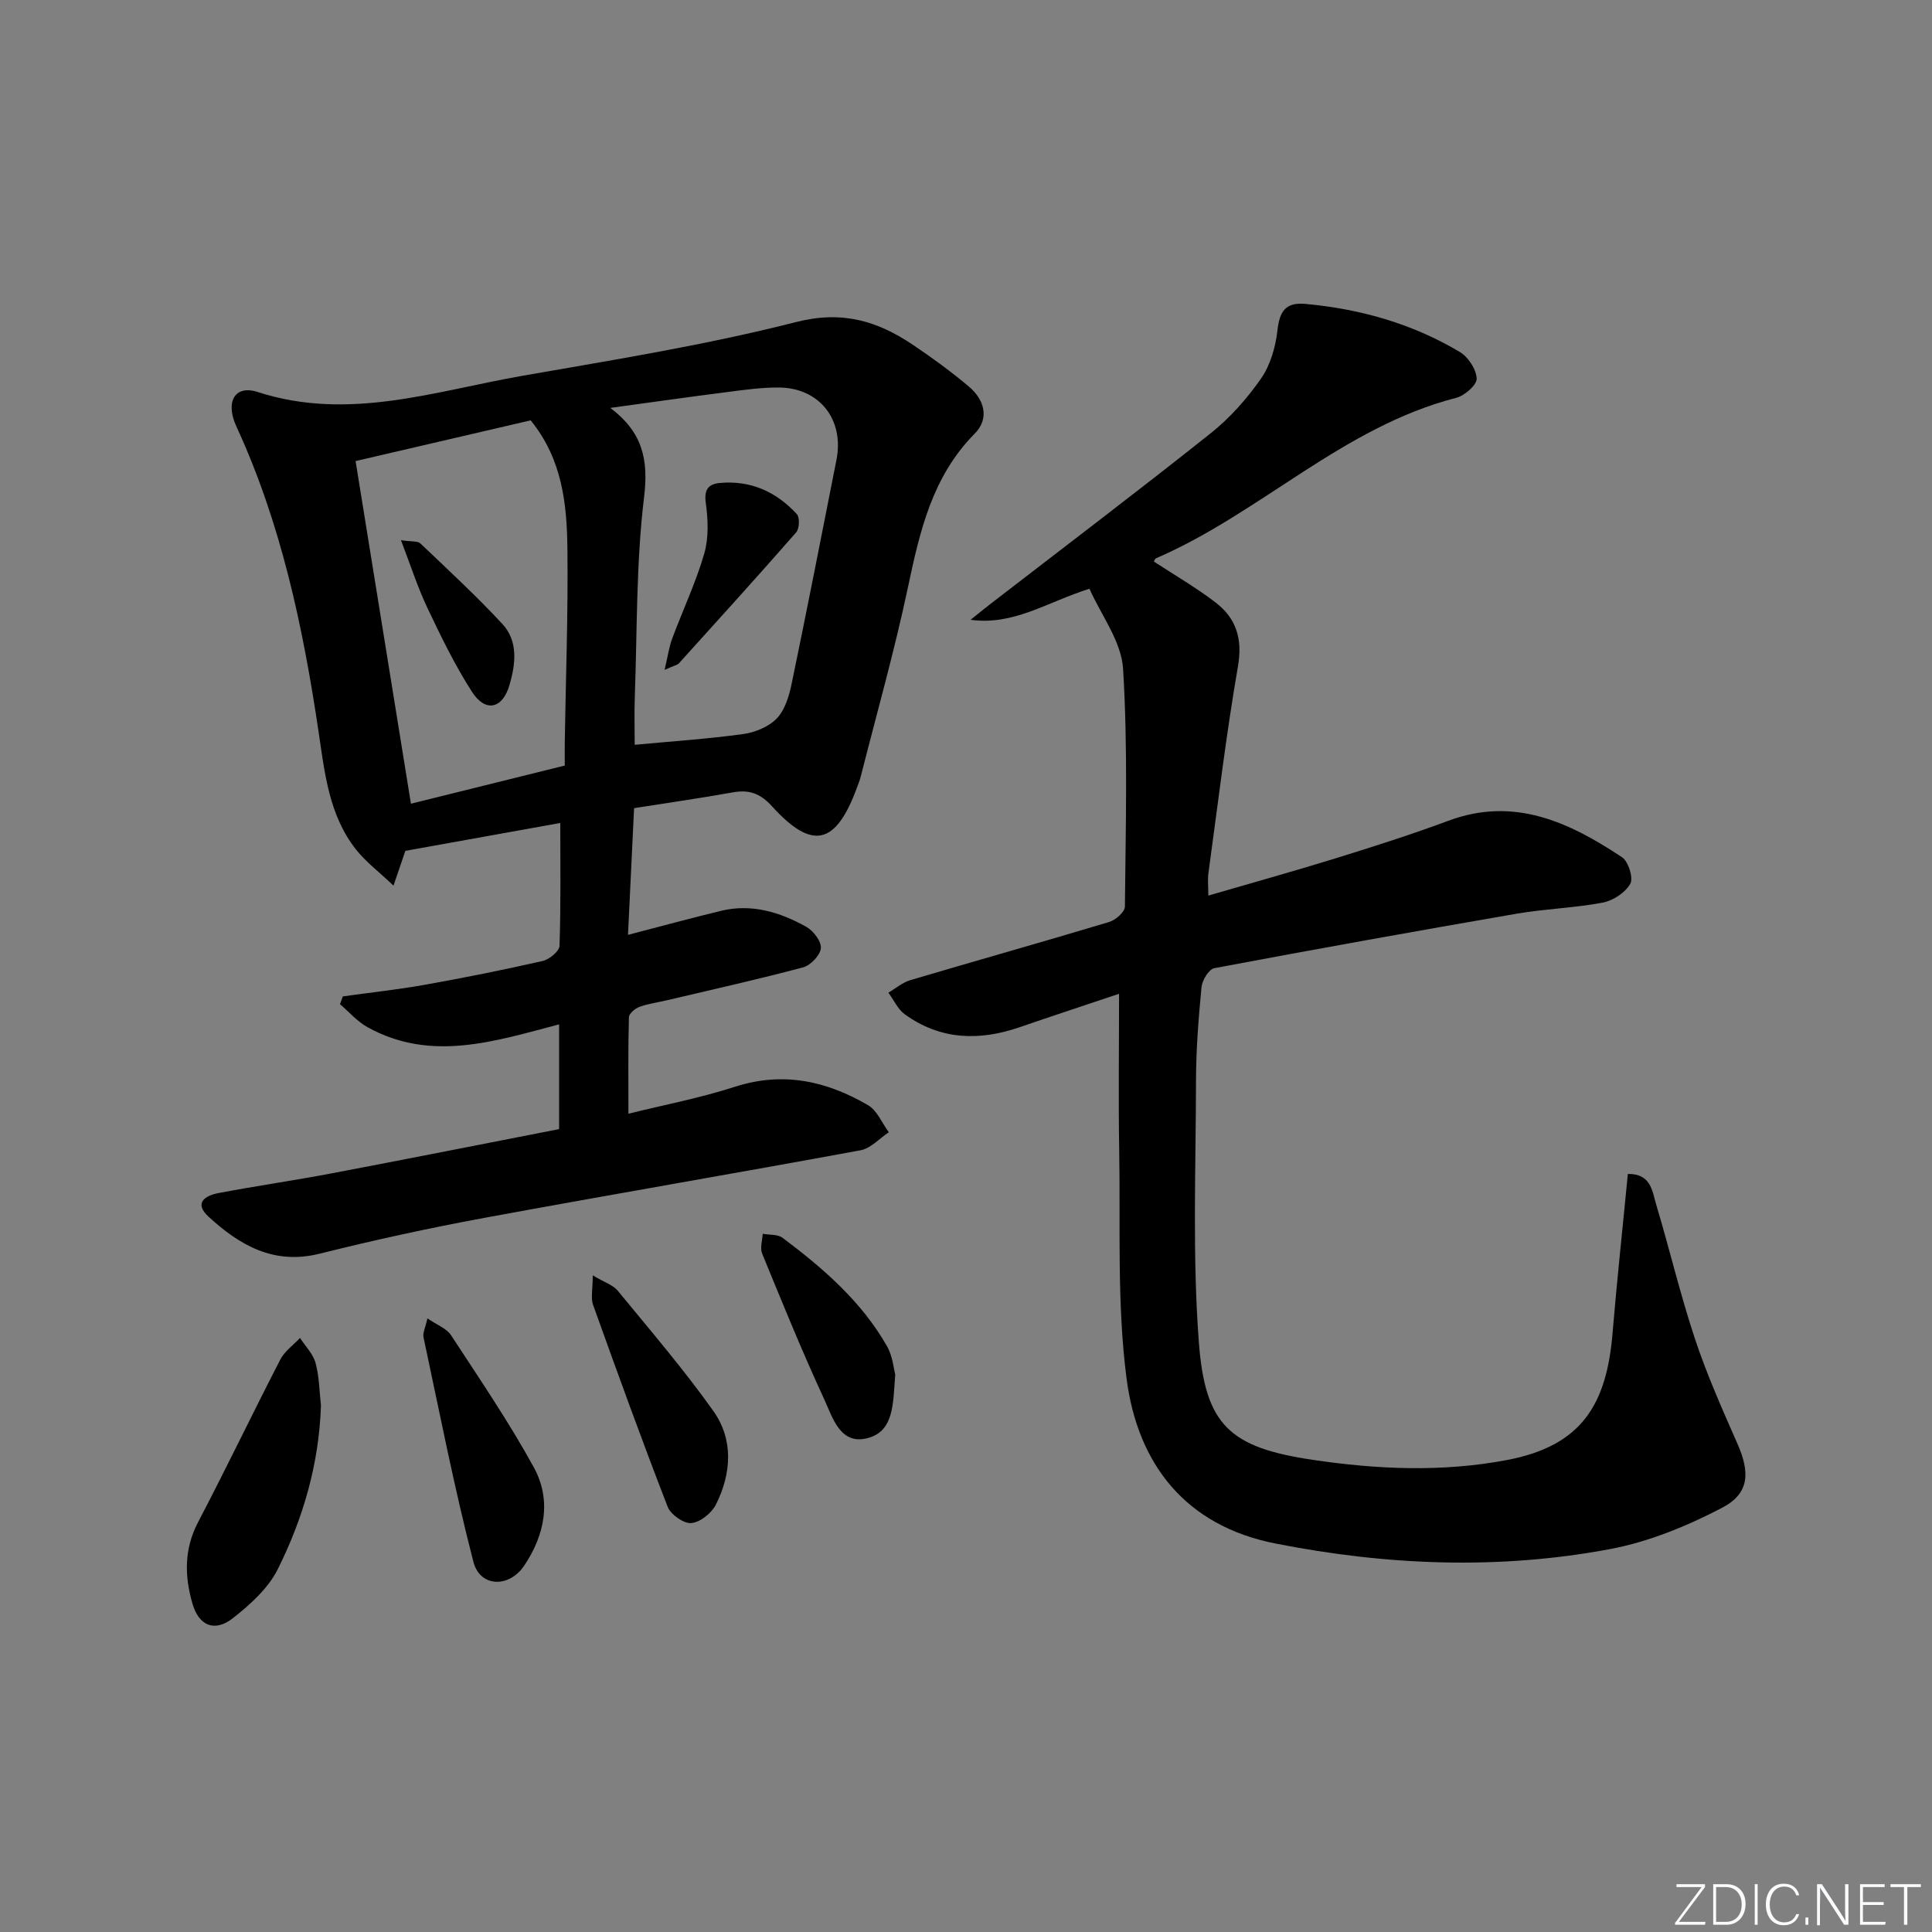 <svg enable-background="new 0 0 400 400" viewBox="0 0 400 400" xmlns="http://www.w3.org/2000/svg"><rect x="0" y="0" width="400" height="400" fill="#808080" stroke="none"/><g fill="#fafbfc"><path d="m346.9 398 5.4-7.3h-5.2v-.6h5.9v.6l-5.4 7.2h5.5l-.1.6h-6.2v-.5z"/><path d="m354.7 390.1h2.8c2.3 0 3.9 1.6 3.9 4.1s-1.6 4.3-3.9 4.3h-2.8zm.6 7.8h2c2.2 0 3.3-1.6 3.3-3.6 0-1.8-1-3.6-3.3-3.6h-2z"/><path d="m363.9 390.1v8.4h-.6v-8.4z"/><path d="m372.5 396.3c-.4 1.3-1.4 2.3-3.2 2.3-2.4 0-3.7-1.9-3.7-4.3 0-2.3 1.2-4.3 3.7-4.3 1.8 0 2.9 1 3.2 2.4h-.6c-.4-1.1-1.1-1.8-2.5-1.8-2.1 0-3 1.9-3 3.7s.9 3.7 3 3.7c1.4 0 2.1-.7 2.5-1.7z"/><path d="m373.8 398.5v-1.5h.6v1.5z"/><path d="m376.2 398.5v-8.4h1c1.3 2 4.4 6.7 4.9 7.6-.1-1.2-.1-2.4-.1-3.8v-3.8h.7v8.4h-.9c-1.2-1.9-4.4-6.8-5-7.7.1 1.1 0 2.3 0 3.9v3.9h-.6z"/><path d="m390 394.4h-4.3v3.5h4.7l-.1.6h-5.2v-8.4h5.1v.6h-4.5v3.1h4.3z"/><path d="m394.2 390.7h-2.8v-.6h6.3v.6h-2.8v7.8h-.7z"/></g><path d="m130.02 193.55c6.77-1.76 12.99-3.45 19.25-4.97 6.35-1.54 12.22.27 17.67 3.31 1.46.82 3.14 3.02 3.01 4.43-.14 1.47-2.13 3.55-3.68 3.96-9.29 2.48-18.68 4.57-28.04 6.78-1.94.46-3.95.72-5.81 1.39-.91.33-2.18 1.38-2.21 2.14-.18 6.43-.1 12.86-.1 19.99 7.31-1.81 14.82-3.24 22.03-5.57 9.97-3.22 19.01-1.21 27.6 3.82 1.87 1.1 2.87 3.69 4.28 5.59-1.94 1.28-3.74 3.34-5.85 3.73-25.95 4.79-51.97 9.21-77.91 14-11.42 2.11-22.8 4.59-34.07 7.41-9.5 2.37-16.54-1.72-22.99-7.64-3.17-2.9-.68-4.4 2.09-4.92 7.82-1.48 15.71-2.61 23.53-4.1 15.61-2.96 31.19-6.06 46.94-9.13 0-7.39 0-14.33 0-21.69-13.3 3.49-26.51 7.89-39.69.58-2.12-1.18-3.8-3.15-5.68-4.76.2-.54.4-1.07.6-1.61 5.66-.79 11.34-1.4 16.96-2.4 8.17-1.46 16.31-3.09 24.4-4.93 1.38-.32 3.45-2.01 3.49-3.13.29-8.43.16-16.88.16-25.44-10.24 1.84-20.77 3.73-32.08 5.77-.38 1.13-1.17 3.43-2.45 7.2-3.05-2.9-5.73-4.91-7.75-7.46-5.61-7.1-6.49-15.83-7.76-24.38-3.23-21.74-7.75-43.13-17.03-63.25-2.32-5.03-.34-8.65 4.39-7.12 18.84 6.12 36.75-.19 54.86-3.35 18.95-3.31 38.01-6.37 56.62-11.12 9.59-2.45 16.88-.22 24.25 4.74 3.99 2.69 7.91 5.54 11.58 8.65 3.2 2.7 4.26 6.59 1.18 9.7-8.83 8.92-11.38 20.25-13.85 31.92-2.78 13.13-6.45 26.06-9.75 39.08-.2.8-.52 1.58-.81 2.36-4.35 11.81-9.22 12.99-17.53 3.84-2.45-2.7-4.74-3.53-8.14-2.92-6.68 1.2-13.41 2.16-20.45 3.27-.43 8.73-.84 17.29-1.26 26.23zm-56.4-98.09c3.83 23.7 7.58 46.91 11.46 70.94 10.5-2.6 21.03-5.22 31.85-7.9 0-1.88-.02-3.35 0-4.83.21-13.31.7-26.62.55-39.92-.11-9.29-1-18.58-7.61-26.72-11.74 2.73-23.64 5.5-36.25 8.43zm57.79 58.74c7.7-.72 15.11-1.21 22.45-2.22 2.47-.34 5.31-1.5 6.98-3.25 1.69-1.78 2.55-4.66 3.07-7.2 3.2-15.42 6.22-30.87 9.27-46.32 1.65-8.34-3.53-14.94-11.96-14.98-3.47-.02-6.96.46-10.42.91-8.16 1.04-16.3 2.2-24.44 3.31 6.59 4.98 7.96 10.53 6.99 18.47-1.66 13.64-1.42 27.51-1.92 41.28-.13 3.44-.02 6.88-.02 10z" fill="#010000"/><path d="m337.03 243.05c4.88-.07 5.06 3.7 5.9 6.47 2.77 9.21 4.97 18.6 8.01 27.72 2.45 7.37 5.63 14.52 8.77 21.65 2.64 5.99 2.52 10.31-3.17 13.28-7.24 3.78-15.14 7.03-23.13 8.54-23.11 4.35-46.34 3.4-69.38-1.15-18.68-3.69-28.51-16.53-30.79-34.16-2.01-15.54-1.25-31.46-1.52-47.21-.18-10.6-.03-21.21-.03-32.44-6.58 2.21-13.63 4.53-20.64 6.94-8.35 2.87-16.37 2.62-23.71-2.68-1.46-1.05-2.29-2.97-3.41-4.49 1.51-.88 2.92-2.11 4.54-2.59 13.7-4.06 27.45-7.92 41.13-12.03 1.35-.4 3.29-2.08 3.3-3.18.15-16.42.63-32.89-.38-49.26-.35-5.67-4.55-11.11-6.96-16.57-8.81 2.78-15.7 7.66-24.61 6.43 1.33-1.06 2.64-2.14 3.98-3.18 15.26-11.78 30.63-23.42 45.71-35.42 3.99-3.17 7.52-7.16 10.44-11.34 1.94-2.79 3.01-6.53 3.4-9.97.44-3.92 1.65-5.87 5.79-5.49 11.4 1.05 22.2 4.1 32.02 9.99 1.72 1.03 3.37 3.58 3.44 5.49.05 1.3-2.49 3.51-4.22 3.96-23.45 6.02-40.54 23.88-62.17 33.23-.25.11-.36.54-.44.67 4.29 2.82 8.76 5.39 12.8 8.5 4.24 3.26 5.59 7.48 4.61 13.17-2.46 14.22-4.16 28.56-6.12 42.86-.18 1.28-.02 2.61-.02 4.63 9.18-2.67 17.92-5.1 26.57-7.78 7.76-2.41 15.52-4.88 23.13-7.71 13.65-5.08 25.04.31 35.95 7.55 1.32.87 2.39 4.31 1.71 5.5-1.04 1.83-3.55 3.48-5.68 3.89-5.86 1.12-11.89 1.28-17.78 2.29-20.91 3.61-41.8 7.36-62.66 11.29-1.13.21-2.51 2.5-2.65 3.93-.62 6.45-1.13 12.93-1.14 19.41-.03 18.08-.77 36.24.6 54.23 1.31 17.09 6.44 21.68 23.54 24.22 13.31 1.98 26.77 2.59 40.21.05 15.57-2.95 20.7-11.54 21.91-26.48.91-10.9 2.09-21.77 3.15-32.76z" fill="#010000"/><path d="m66.45 290.99c-.39 12.04-3.67 23.35-8.96 33.93-1.98 3.95-5.71 7.31-9.28 10.11-3.75 2.94-7.02 1.6-8.35-2.97-1.65-5.68-1.79-11.28 1.13-16.87 5.84-11.15 11.27-22.51 17.04-33.7.89-1.73 2.7-3 4.08-4.48 1.11 1.71 2.71 3.29 3.22 5.17.77 2.82.79 5.86 1.12 8.81z" fill="#010000"/><path d="m88.49 272.95c2.01 1.39 3.98 2.09 4.89 3.49 5.89 9.02 11.99 17.95 17.15 27.38 3.71 6.78 2.26 14-2 20.33-3.16 4.68-9.16 4.48-10.52-.8-3.97-15.36-7.01-30.97-10.33-46.5-.19-.84.36-1.85.81-3.9z" fill="#010000"/><path d="m122.72 264.05c2.48 1.48 4.22 2.01 5.18 3.18 6.72 8.19 13.64 16.25 19.77 24.87 4.24 5.97 3.78 12.97.55 19.41-.89 1.77-3.25 3.66-5.09 3.83-1.56.14-4.26-1.75-4.89-3.36-5.38-13.86-10.44-27.85-15.46-41.85-.49-1.4-.06-3.14-.06-6.08z" fill="#010000"/><path d="m185.35 284.57c-.47 6.01-.23 11.62-5.55 13.13-5.81 1.66-7.39-4.17-9.15-7.98-4.59-9.93-8.71-20.07-12.86-30.19-.47-1.15.05-2.71.12-4.09 1.39.26 3.11.08 4.12.84 8.42 6.32 16.36 13.18 21.64 22.49 1.16 2.05 1.36 4.66 1.68 5.8z" fill="#010000"/><path d="m83.01 111.84c2.25.34 3.47.14 4.01.66 5.74 5.46 11.58 10.86 16.97 16.66 3.37 3.62 2.75 8.4 1.47 12.74-1.45 4.9-4.97 5.63-7.73 1.35-3.56-5.52-6.45-11.51-9.28-17.47-2-4.23-3.43-8.72-5.44-13.94z" fill="#010000"/><path d="m137.6 138.68c.69-2.91.92-4.72 1.54-6.39 2.2-5.91 4.92-11.65 6.67-17.68.95-3.29.79-7.08.31-10.54-.38-2.78.62-3.86 2.88-4.07 6.4-.61 11.74 1.82 15.99 6.46.62.68.52 2.99-.15 3.76-7.99 9.13-16.14 18.12-24.28 27.12-.3.33-.86.41-2.96 1.34z" fill="#010000"/></svg>